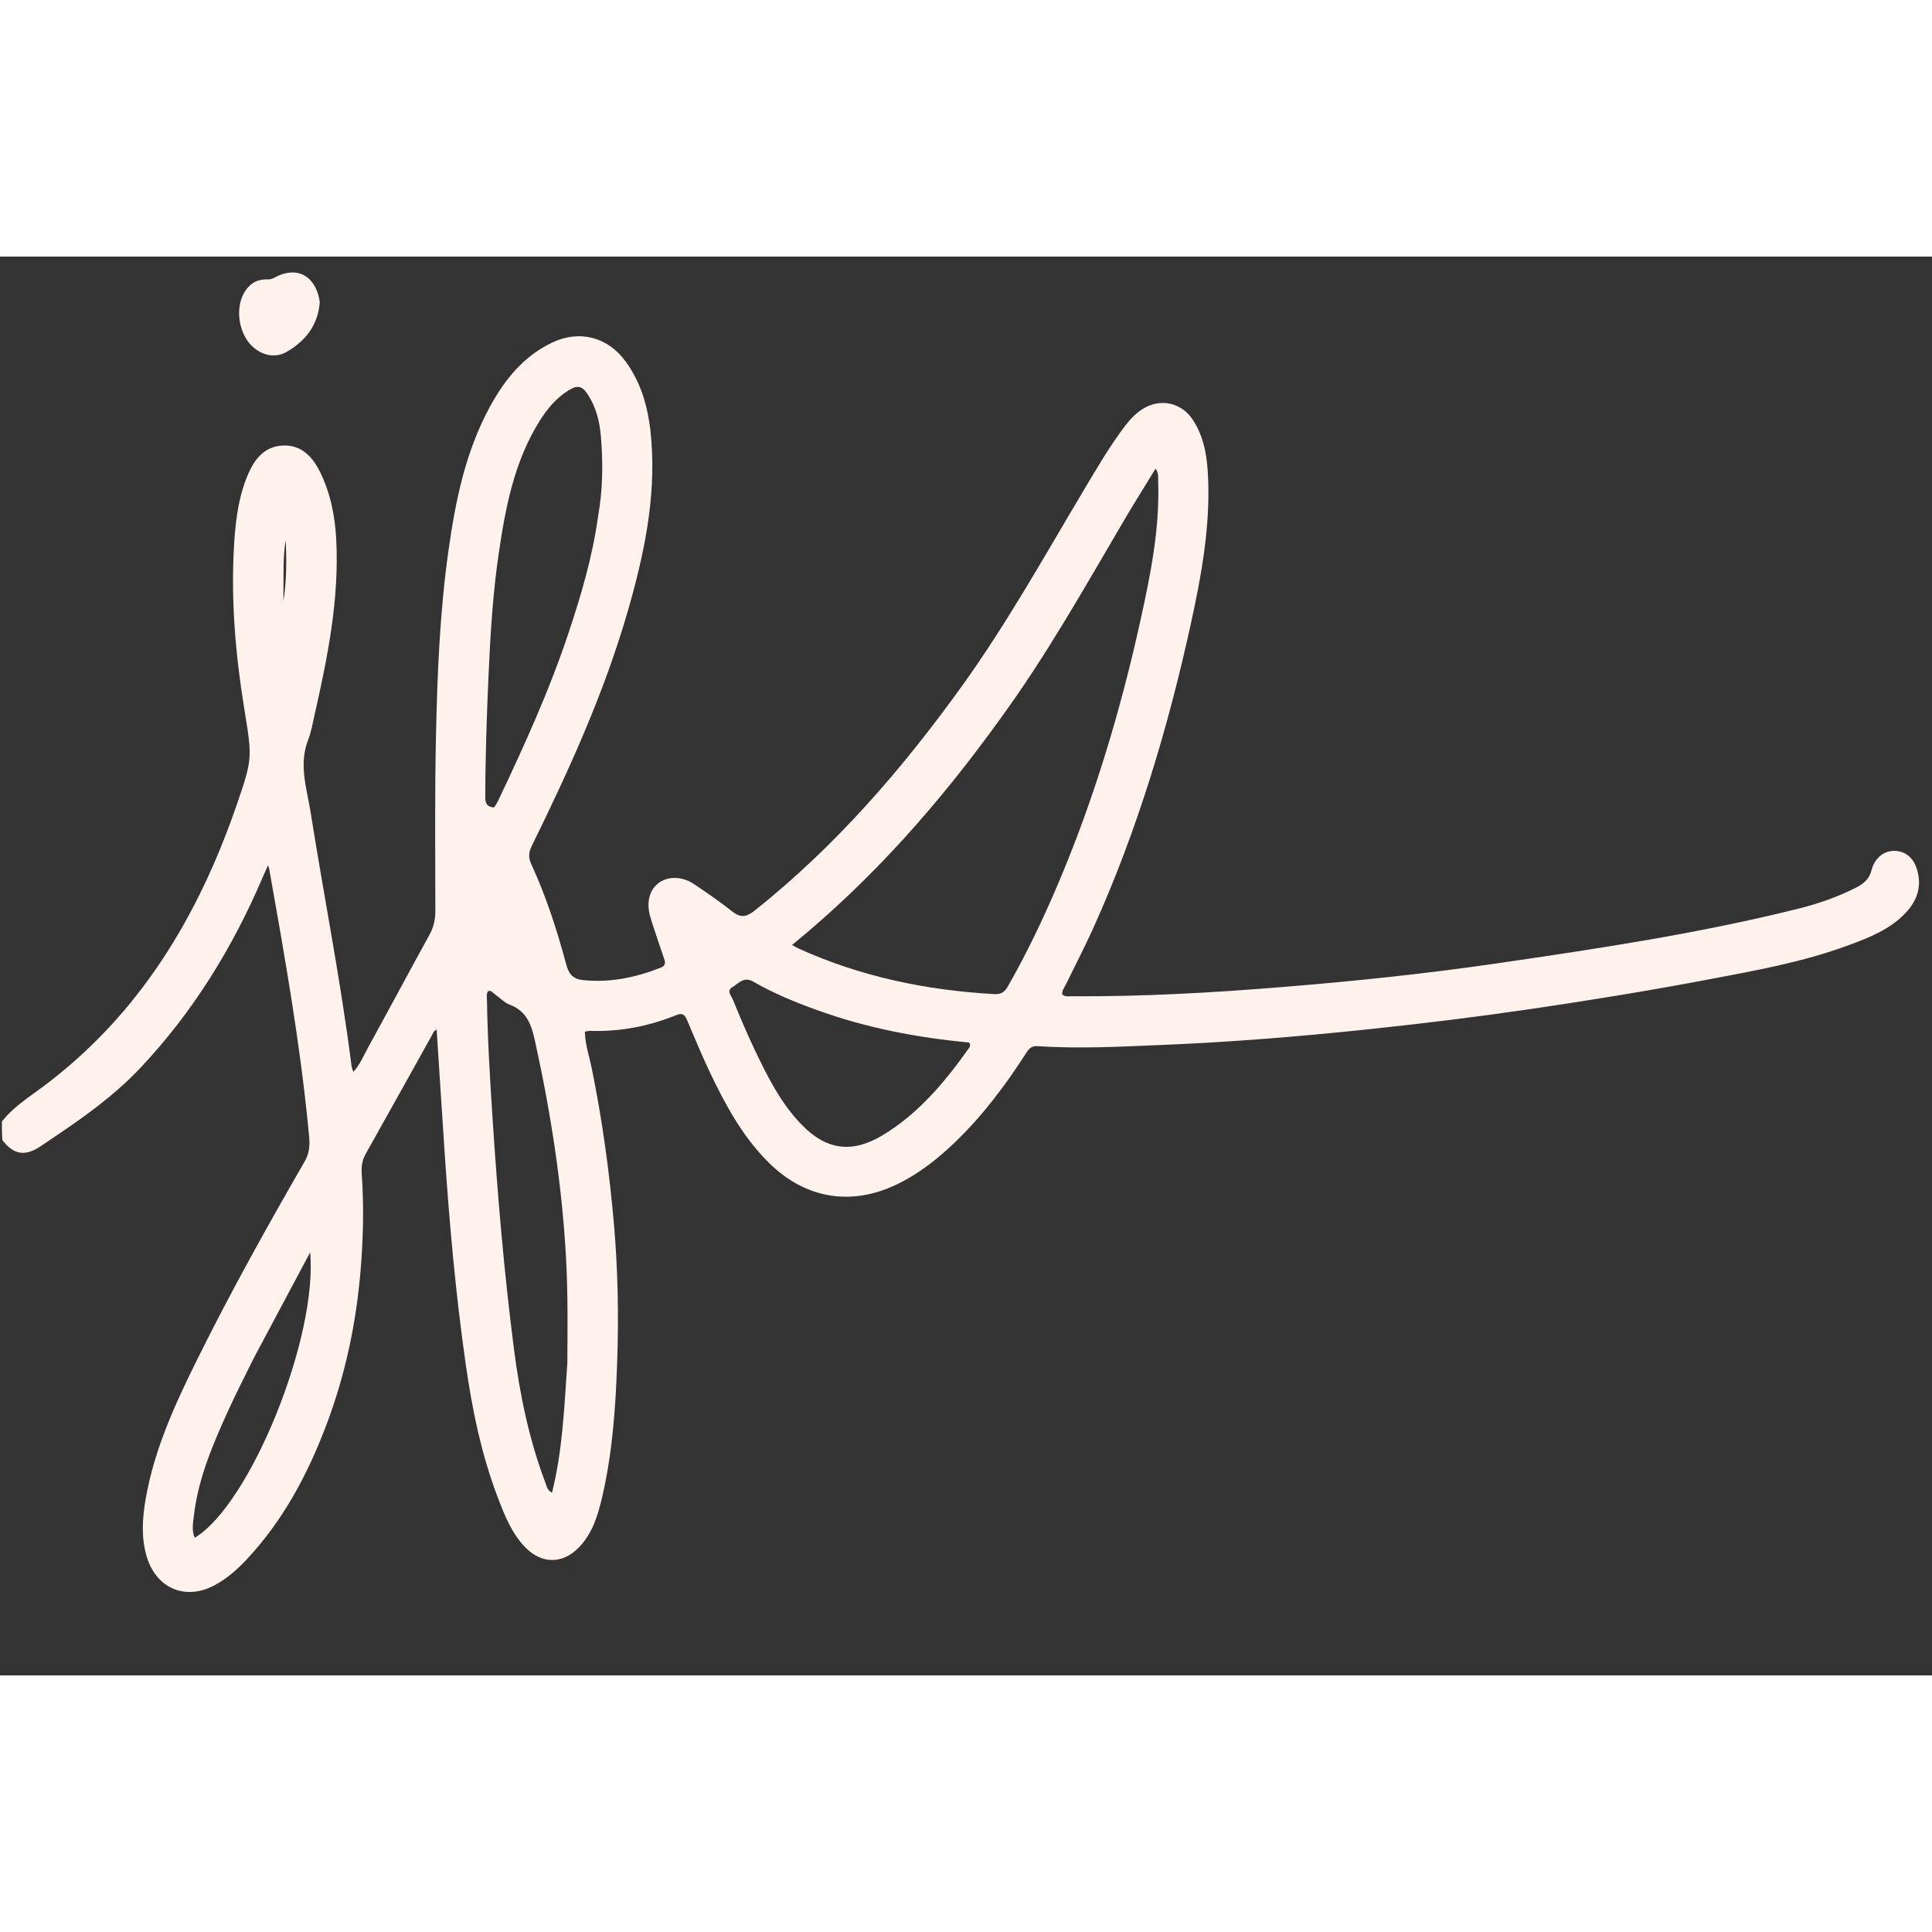 <svg version="1.1" id="Layer_1" xmlns="http://www.w3.org/2000/svg" xmlns:xlink="http://www.w3.org/1999/xlink" x="0px" y="0px"
	 width="60px" height="60px" viewBox="0 0 1024 752" enable-background="new 0 0 1024 752" xml:space="preserve">
<rect x="0" y="0" width="1024" height="752" fill="#333333" stroke="none"/>
<path fill="#fff1eb" opacity="1" stroke="none" 
	d="
M1,458.454 
	C7.036,450.716 15.054,445.728 22.483,440.194 
	C73.94,401.863 105.142,349.7 125.61,290.166 
	C134.064,265.577 133.647,265.549 129.302,238.602 
	C124.894,211.26 122.517,183.713 123.89,155.995 
	C124.531,143.042 125.783,130.083 130.49,117.779 
	C130.788,117.002 131.126,116.239 131.45,115.472 
	C135.049,106.934 140.598,100.293 150.487,100.127 
	C160.169,99.965 165.881,106.443 169.8,114.497 
	C175.275,125.746 177.606,137.822 178.229,150.223 
	C179.809,181.675 173.686,212.194 166.793,242.606 
	C165.764,247.148 165.004,251.828 163.324,256.133 
	C158.179,269.313 162.669,282.109 164.691,294.885 
	C171.786,339.725 180.679,384.275 186.371,429.343 
	C186.469,430.116 186.88,430.848 187.32,432.098 
	C190.907,428.108 192.682,423.589 194.961,419.444 
	C205.959,399.444 216.709,379.308 227.704,359.307 
	C229.87,355.366 230.743,351.419 230.738,346.943 
	C230.704,315.945 230.403,284.938 231.07,253.953 
	C231.774,221.175 233.111,188.394 237.693,155.858 
	C241.423,129.375 246.738,103.302 259.694,79.521 
	C267.463,65.261 277.422,52.865 292.532,45.63 
	C307.025,38.69 321.972,42.504 331.522,55.491 
	C340.745,68.032 344.098,82.533 345.256,97.668 
	C347.617,128.553 341.278,158.278 332.81,187.676 
	C320.31,231.074 301.687,271.987 281.831,312.378 
	C280.123,315.854 279.992,318.577 281.634,322.132 
	C289.545,339.257 295.283,357.193 300.172,375.369 
	C301.556,380.512 303.927,382.968 309.167,383.492 
	C323.463,384.922 336.994,382.088 350.191,376.875 
	C352.705,375.882 352.778,374.34 351.996,372.108 
	C349.85,365.978 347.842,359.799 345.792,353.635 
	C345.372,352.372 344.992,351.094 344.626,349.813 
	C342.506,342.383 344.152,335.732 349.011,332.056 
	C353.953,328.318 361.483,328.332 367.779,332.553 
	C374.696,337.191 381.577,341.927 388.102,347.089 
	C392.587,350.638 395.635,350.104 400.079,346.565 
	C442.82,312.526 478.145,271.727 509.897,227.559 
	C533.97,194.073 553.962,158.079 575.045,122.749 
	C581.788,111.451 588.448,100.087 596.424,89.579 
	C599.062,86.105 602.054,82.981 605.79,80.668 
	C615.007,74.963 626.13,77.339 632.125,86.362 
	C638.155,95.437 639.774,105.783 640.277,116.348 
	C641.548,143.055 636.768,169.111 631.092,194.988 
	C618.968,250.254 602.77,304.253 579.452,355.933 
	C574.865,366.1 569.683,375.998 564.819,386.041 
	C564.046,387.636 562.721,389.079 563.039,391.096 
	C564.629,392.51 566.543,392.01 568.303,392.023 
	C605.977,392.302 643.531,390.099 681.068,387.038 
	C718.574,383.98 755.979,380.057 793.203,374.639 
	C846.887,366.825 900.549,358.757 953.264,345.592 
	C963.932,342.928 974.338,339.325 984.16,334.234 
	C987.99,332.249 990.785,329.776 991.956,325.183 
	C993.66,318.5 998.84,314.728 1004.471,314.98 
	C1010.579,315.254 1014.842,319.337 1016.488,326.403 
	C1018.45,334.824 1015.669,341.868 1009.986,347.883 
	C1001.586,356.775 990.457,361.046 979.348,365.141 
	C955.333,373.994 930.215,378.467 905.189,383.195 
	C874.112,389.065 842.904,394.176 811.609,398.761 
	C783.279,402.912 754.873,406.421 726.395,409.427 
	C689.958,413.272 653.457,416.295 616.856,417.8 
	C594.561,418.716 572.236,419.972 549.917,418.474 
	C546.184,418.223 544.966,420.453 543.447,422.811 
	C532.681,439.53 520.753,455.342 506.412,469.18 
	C497.395,477.88 487.635,485.654 476.316,491.282 
	C451.72,503.513 427.063,499.64 407.475,480.244 
	C393.385,466.293 384.189,449.091 375.819,431.427 
	C371.685,422.703 368.042,413.745 364.243,404.865 
	C363.142,402.291 362.023,400.597 358.671,401.953 
	C343.983,407.896 328.727,410.934 312.825,410.38 
	C312.03,410.353 311.225,410.597 309.987,410.779 
	C310.154,417.655 312.366,423.961 313.674,430.381 
	C319.293,457.964 323.08,485.768 325.484,513.823 
	C327.536,537.784 327.946,561.756 327.126,585.72 
	C326.306,609.664 324.685,633.616 319.256,657.078 
	C316.996,666.842 314.168,676.475 306.964,684.016 
	C298.332,693.053 287.149,693.122 278.422,684.145 
	C271.145,676.659 267.444,667.13 263.815,657.63 
	C255.088,634.79 250.26,610.981 246.816,586.879 
	C241.494,549.625 238.174,512.16 235.652,474.623 
	C234.202,453.048 232.847,431.468 231.436,409.685 
	C229.843,410.304 229.432,411.811 228.76,413.015 
	C217.146,433.816 205.621,454.666 193.916,475.415 
	C191.932,478.932 191.438,482.291 191.726,486.318 
	C192.94,503.294 192.529,520.303 191.126,537.248 
	C188.807,565.255 183.036,592.562 173.117,618.901 
	C163.233,645.145 150.26,669.604 130.954,690.307 
	C125.926,695.7 120.456,700.563 113.95,704.098 
	C98.352,712.572 82.735,705.944 77.729,688.924 
	C74.725,678.709 75.468,668.474 77.25,658.241 
	C81.851,631.821 92.994,607.799 104.776,584.038 
	C122.398,548.497 141.712,513.859 161.531,479.518 
	C164.981,473.541 163.996,467.95 163.438,462.221 
	C158.942,415.983 150.8,370.283 142.692,324.583 
	C142.635,324.262 142.491,323.956 142.048,322.617 
	C140.921,325.164 140.076,327.014 139.278,328.884 
	C123.387,366.139 102.453,400.172 74.636,429.775 
	C60.847,444.449 44.582,456.073 27.935,467.202 
	C25.58,468.776 23.273,470.424 20.888,471.95 
	C13.008,476.993 7.051,475.911 1.238,468.239 
	C1,464.969 1,461.939 1,458.454 
M529.894,245.353 
	C498.127,289.442 462.507,330.035 419.833,364.836 
	C421.676,365.869 422.368,366.324 423.112,366.663 
	C456.132,381.684 490.97,388.868 527.029,390.897 
	C530.512,391.093 532.445,389.868 534.164,386.86 
	C544.095,369.479 552.708,351.452 560.54,333.064 
	C579.841,287.751 593.887,240.753 604.487,192.724 
	C609.828,168.525 614.721,144.19 613.851,119.168 
	C613.781,117.153 614.237,114.985 612.487,112.361 
	C606.706,121.833 601.137,130.681 595.838,139.687 
	C574.894,175.277 554.732,211.351 529.894,245.353 
M316.988,137.704 
	C319.549,123.514 319.682,109.202 318.451,94.92 
	C317.794,87.299 315.905,79.8 311.625,73.201 
	C308.538,68.44 306.106,67.922 301.235,70.962 
	C294.874,74.931 290.177,80.528 286.231,86.769 
	C272.63,108.285 267.973,132.637 264.352,157.23 
	C261.225,178.474 259.922,199.894 258.962,221.344 
	C257.987,243.128 257.234,264.911 257.202,286.718 
	C257.197,289.915 258.302,291.787 261.934,291.952 
	C262.575,290.883 263.342,289.813 263.898,288.644 
	C277.845,259.326 291.277,229.783 301.525,198.923 
	C308.08,179.186 313.98,159.258 316.988,137.704 
M300.701,586.363 
	C300.821,567.888 301.032,549.432 300.023,530.948 
	C297.894,491.977 291.908,453.623 283.513,415.556 
	C281.629,407.009 279.133,399.888 270.143,396.495 
	C267.144,395.364 264.743,392.67 262.029,390.745 
	C261.016,390.027 260.198,388.66 258.574,389.41 
	C257.668,391.153 258.1,393.009 258.128,394.81 
	C258.448,415.446 259.728,436.032 261.063,456.625 
	C263.709,497.45 267.156,538.197 272.377,578.777 
	C275.502,603.072 280.387,626.99 289.119,649.984 
	C289.796,651.768 290.021,653.847 292.586,655.161 
	C298.18,632.698 299.078,609.967 300.701,586.363 
M432.49,399.168 
	C421.048,395.043 409.821,390.364 399.283,384.303 
	C394.196,381.377 391.537,385.231 388.226,387.168 
	C384.919,389.103 387.562,391.703 388.389,393.705 
	C392.071,402.617 395.766,411.54 399.927,420.234 
	C406.754,434.501 413.783,448.738 424.999,460.23 
	C438.12,473.673 451.74,475.368 467.793,465.705 
	C486.894,454.207 500.785,437.481 513.495,419.618 
	C514.052,418.834 514.637,417.916 513.619,416.563 
	C486.35,413.982 459.31,408.925 432.49,399.168 
M134.462,583.913 
	C130.07,592.879 125.48,601.753 121.329,610.83 
	C113.019,629.002 105.096,647.339 102.744,667.471 
	C102.3,671.275 101.519,675.167 103.198,679.054 
	C132.664,661.348 168.498,572.717 164.38,527.798 
	C154.374,546.571 144.595,564.918 134.462,583.913 
M150.218,178.919 
	C150.218,180.167 150.218,181.415 150.218,182.663 
	C151.897,171.915 151.962,161.137 151.426,150.343 
	C149.827,159.537 150.419,168.817 150.218,178.919 
z"/>
<path fill="#fff1eb" opacity="1" stroke="none" 
	d="
M169.48,24.254 
	C168.498,36.432 161.906,44.639 152.163,50.37 
	C146.153,53.904 139.38,52.586 134.146,47.958 
	C126.604,41.29 124.409,27.736 129.454,19.066 
	C132.091,14.535 135.944,12.036 141.252,12.091 
	C142.602,12.105 143.79,12.055 145.052,11.363 
	C159.464,3.455 168.122,12.724 169.48,24.254 
z"/>
</svg>